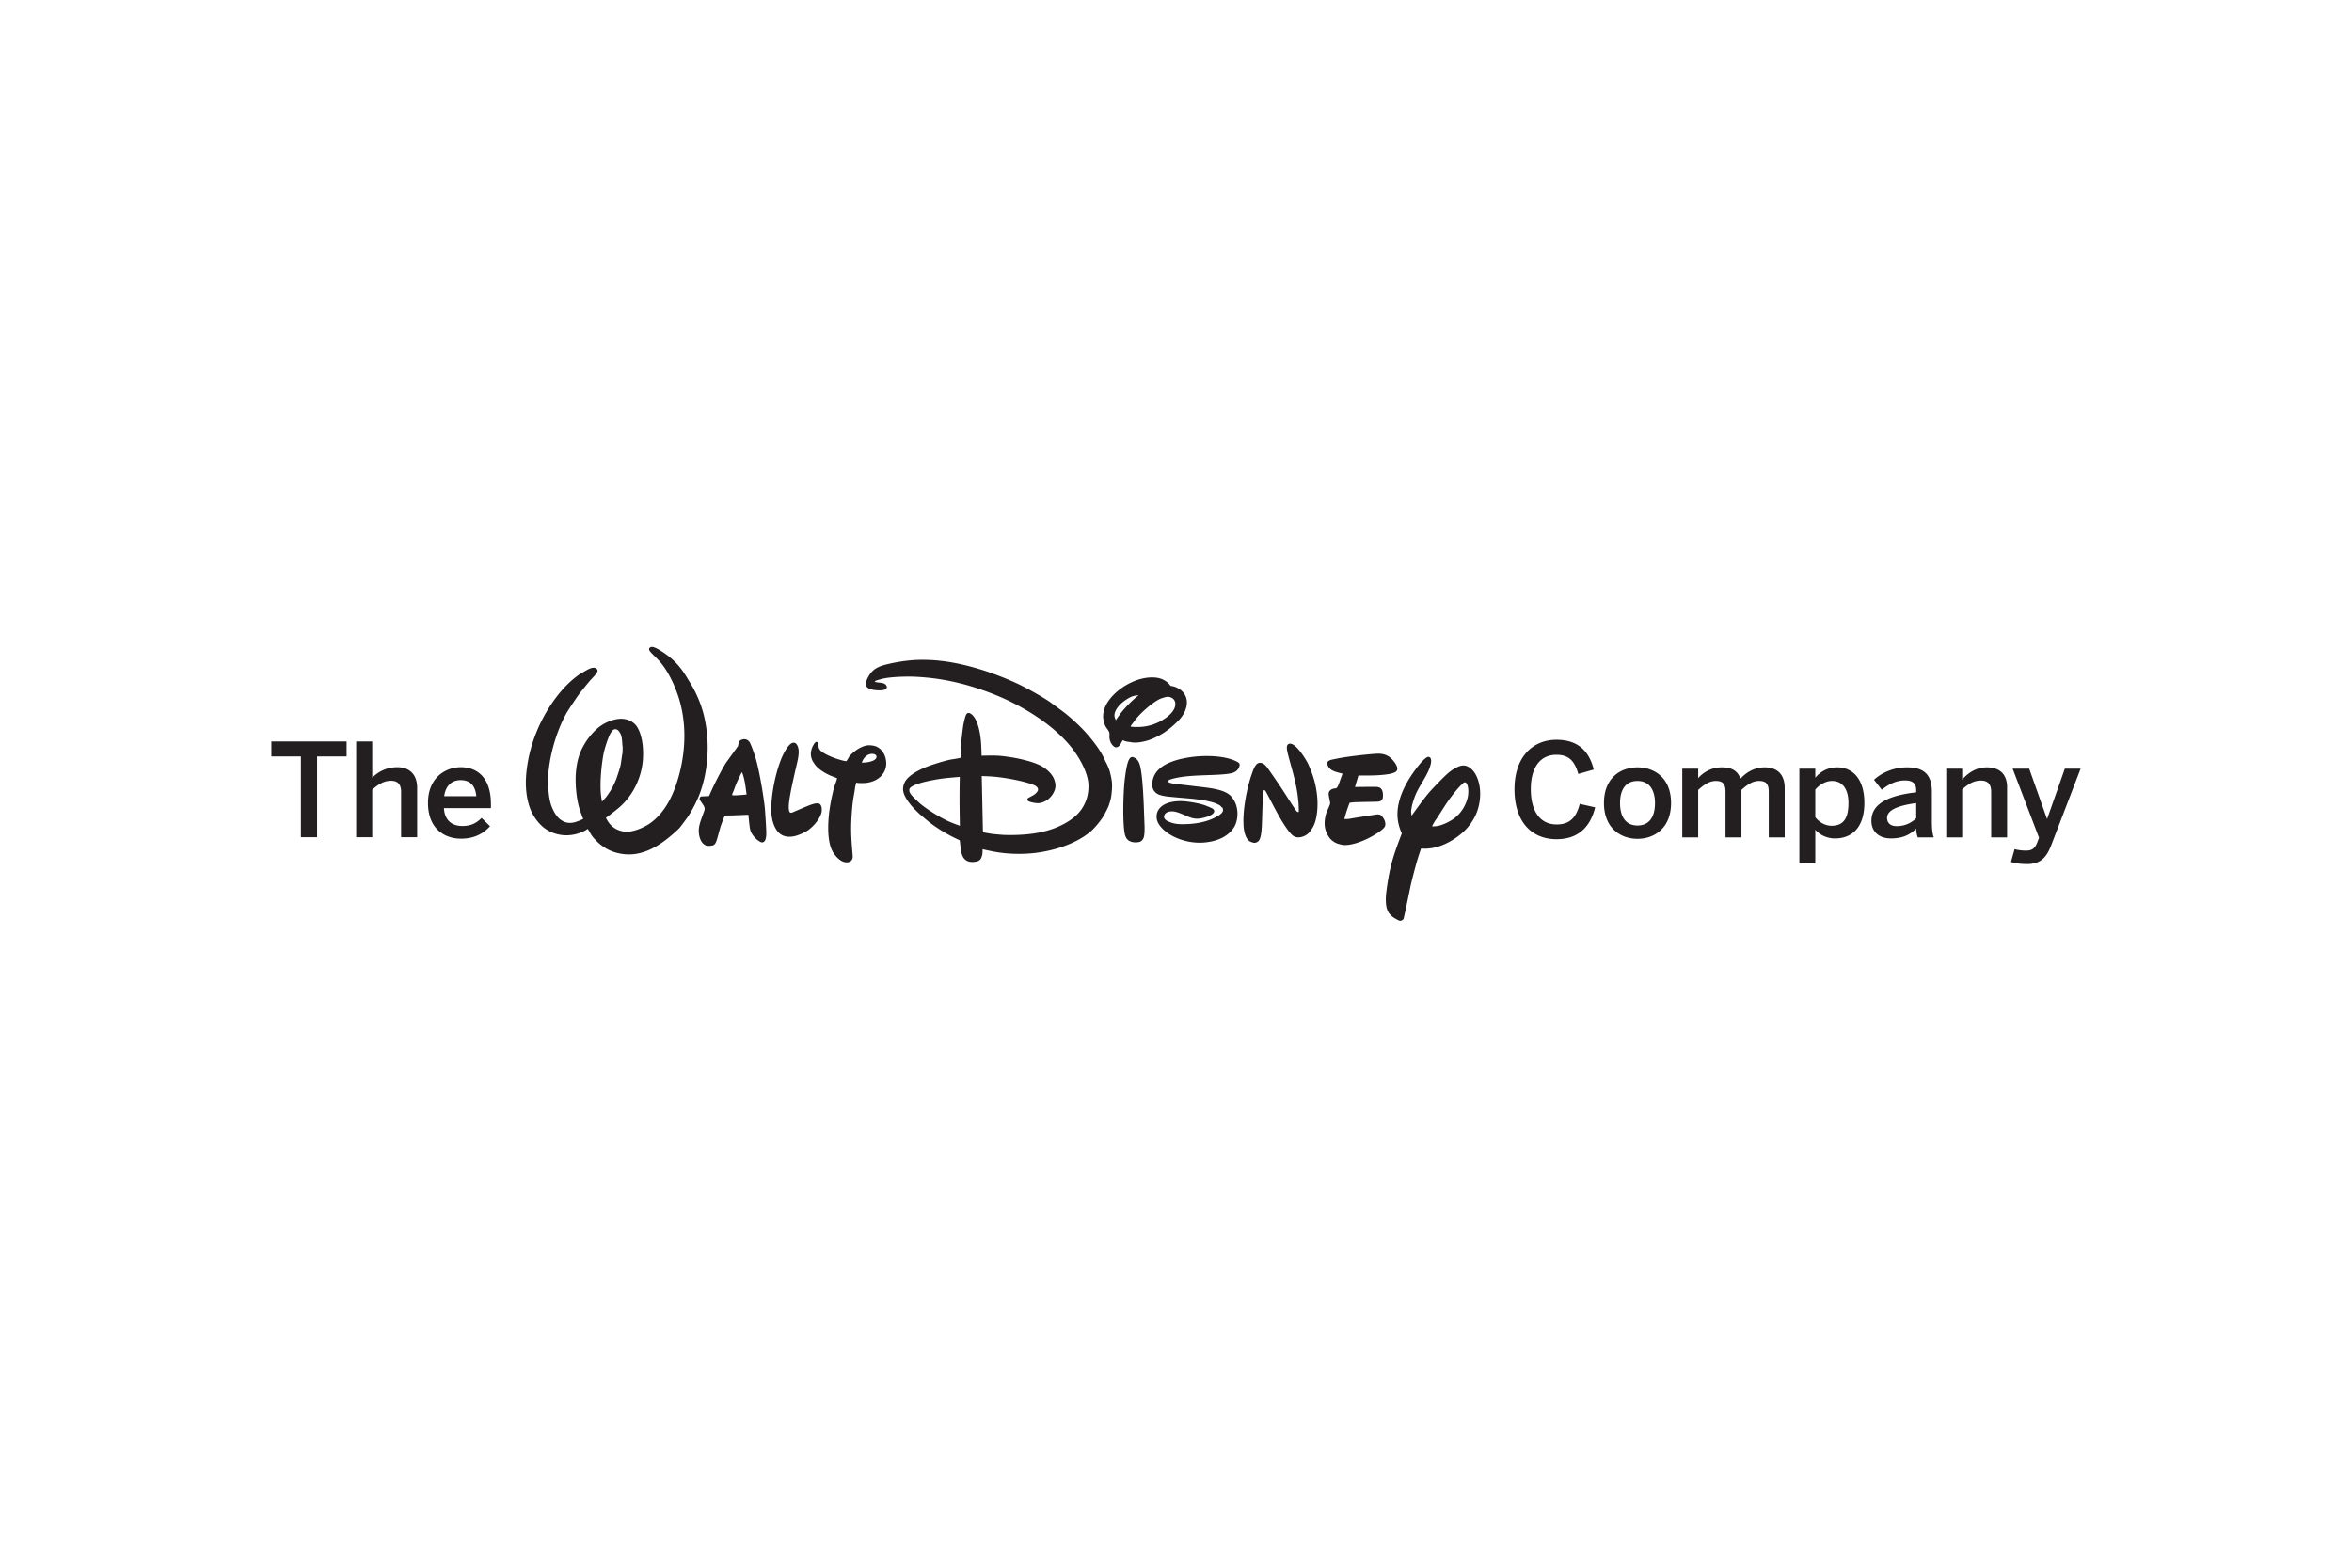 <svg xmlns="http://www.w3.org/2000/svg" height="800" width="1200" viewBox="-133.5 -33.684 1157 202.107"><path d="M611.51 70.02c0-15.791 8.859-24.33 20.7-24.33 10.958 0 16.173 6.05 18.282 14.65l-7.582 2.16c-1.785-6.233-4.518-9.425-10.763-9.425-7.966 0-12.61 6.18-12.61 16.884 0 11.213 4.775 17.384 12.74 17.384 6.115 0 9.55-3.057 11.338-10.128l7.577 1.724c-2.296 9.365-8.096 15.667-18.982 15.667-12.102 0-20.7-8.343-20.7-24.586m44.021 6.813c0-12.482 8.225-17.579 16.494-17.579 8.222 0 16.505 5.097 16.505 17.579 0 12.363-8.283 17.581-16.505 17.581-8.211 0-16.494-5.218-16.494-17.581m25.095 0c0-6.3-2.67-10.886-8.601-10.886-5.663 0-8.59 4.073-8.59 10.886 0 6.432 2.611 11.02 8.59 11.02 5.674 0 8.601-4.078 8.601-11.02m13.418 16.881V59.897h7.83v4.644c2.62-2.867 6.437-5.287 11.6-5.287 5.668 0 7.892 2.23 9.232 5.542 2.675-2.93 6.693-5.542 11.845-5.542 6.876 0 9.878 4.145 9.878 10.194v24.266h-7.838V71.417c0-3.754-1.082-5.47-4.776-5.47-3.19 0-5.73 1.782-8.661 4.394v23.373h-7.835V71.417c0-3.754-1.085-5.47-4.776-5.47-3.125 0-5.734 1.782-8.67 4.394v23.373h-7.829m57.605 12.74V59.897h7.835v4.454c2.232-2.677 5.734-5.1 10.765-5.1 7.706 0 13.374 5.803 13.374 17.522 0 11.723-5.8 17.452-14.46 17.452-3.624 0-7.194-1.47-9.68-4.265v16.494h-7.834m24.144-29.621c0-7.132-3.059-10.886-8.093-10.886-3.249 0-6.368 2.038-8.216 4.26v13.568c2.103 2.738 5.157 4.205 7.955 4.205 5.93 0 8.354-3.628 8.354-11.147m11.298 8.73c0-7.324 6.24-12.234 22.036-14.02v-1.01c0-3.383-1.78-4.844-5.542-4.844-4.71 0-8.535 2.296-11.397 4.58l-3.823-4.904c3.63-3.312 9.302-6.113 16.302-6.113 9.046 0 12.171 4.339 12.171 12.229v13.95c0 4.076.256 6.561.953 8.28h-7.895c-.448-1.398-.77-2.42-.77-4.328-3.435 3.504-7.452 4.839-12.484 4.839-5.47 0-9.55-3.06-9.55-8.659m22.035-1.28V76.83c-9.365 1.274-14.33 3.57-14.33 7.267 0 2.672 1.845 4.07 4.715 4.07 4.007 0 7.138-1.522 9.615-3.884m14.774 9.431V59.897h7.838v5.407c2.549-2.927 6.495-6.05 12.103-6.05 6.173 0 9.999 3.183 9.999 9.873v24.587h-7.833V71.36c0-3.697-1.53-5.605-5.097-5.605-3.44 0-6.31 1.716-9.172 4.396v23.563h-7.838m31.834 12.1l1.78-6.303c.958.253 2.993.703 5.734.703 2.807 0 4.268-1.09 5.355-3.828l.95-2.483-12.992-34.006h8.15l8.731 24.642h.124l8.664-24.642H890l-14.396 37.51c-2.227 5.921-5.154 9.428-11.844 9.428-4.012 0-6.369-.574-8.025-1.021M14.52 93.637V53.894H0V46.5h37.005v7.393H22.48v39.743h-7.96m27.19.001V46.501h7.9v17.897c2.162-2.287 6.24-5.218 12.358-5.218 5.921 0 9.744 3.507 9.744 10.186v24.271H63.81V71.341c0-3.749-1.59-5.474-5.031-5.474-3.436 0-6.305 1.783-9.17 4.394v23.376h-7.9m35.333-16.878c0-12.869 9.11-17.579 16.118-17.579 7.58 0 14.837 4.518 14.837 18.274v1.853h-23.12c.319 6.11 4.075 8.788 9.049 8.788 4.394 0 6.942-1.464 9.485-3.952l4.144 4.076c-3.507 3.894-8.156 6.121-14.209 6.121-8.469 0-16.304-5.157-16.304-17.581m23.76-3.312c-.45-5.163-2.993-7.901-7.708-7.901-3.823 0-7.324 2.164-8.09 7.9h15.798M415.425 36.03s1.164-1.747 2.142-3.076c1.782-2.417 5.003-5.767 7.425-7.843.747-.632 1.618-1.354 1.618-1.354s-1.37.143-2.142.302c-1.84.36-4.54 2.153-5.89 3.312-2.225 1.9-4.67 4.998-3.568 7.744.165.396.415.915.415.915m12.369 3.309c3.515-.236 6.81-1.255 9.872-2.95 3.007-1.68 7.426-4.96 6.976-8.82-.146-1.244-.959-2.189-1.991-2.631-1.346-.585-2.044-.48-3.76.022-1.241.368-1.799.587-2.971 1.26-3.455 2.005-8.34 6.292-10.996 9.716-.615.802-1.236 1.706-1.717 2.321-.313.376-.546.73-.519.827.105.392 3.73.354 5.106.255m-8.956 6.577c-.36.376-.741 1.31-1.142 1.983-.212.357-.607.818-.865 1-.915.672-1.686.703-2.576-.075-1.236-1.087-1.95-2.787-2.002-4.435-.028-.722.09-1.51-.039-2.125-.228-1.022-1.255-2.071-1.804-3.051-.648-1.162-1.173-3.17-1.236-4.466-.228-4.048 1.909-7.771 4.683-10.715 2.79-2.975 6.44-5.446 10.413-7.124 3.752-1.587 9.255-2.664 13.377-1.233 1.337.461 3.21 1.604 4.15 2.793.197.252.362.527.568.656.178.115.66.162 1.04.23 1.319.229 3.214 1.223 3.986 1.885 1.546 1.343 2.402 2.625 2.795 4.484.791 3.738-1.362 7.843-3.814 10.337-4.205 4.303-8.354 7.321-13.731 9.43-2.357.923-6.034 1.783-8.714 1.541-.83-.069-1.689-.286-2.496-.346-.41-.036-1.923-.417-2.082-.538-.2-.146-.456-.283-.51-.23M290.636 56.96c2.233-.137 3.617-.244 5.36-1 .964-.408 2.08-1.348 1.53-2.468-.332-.687-1.513-.926-2.202-.873-2.337.156-4.02 1.875-4.82 4.174-.03.082-.022.167.132.167m9.77-5.775c1.303 1.629 1.89 3.54 2.036 5.638.145 2.115-.53 4.15-1.708 5.762-2.022 2.746-5.394 4.116-8.777 4.369-.464.03-3.224.112-3.933-.107-.129-.047-.208-.096-.28-.077-.08.008-.544 1.914-.629 2.579-.302 2.337-.67 3.99-.939 5.83-.225 1.46-.387 3.029-.516 4.589-.764 9.09-.5 13.58.252 22.475.053.543.08 1.161 0 1.535-.203 1.068-.85 1.812-1.894 2.081-3.137.824-6.136-2.279-7.673-4.762-3.592-5.802-2.42-17.66-1.384-23.518.422-2.425 1.526-7.81 2.293-9.75.406-1.043 1.057-3.094 1.007-3.193-.043-.09-1.686-.717-3.19-1.296-.566-.206-2.464-1.192-3.277-1.697-1.672-1.05-2.817-1.903-3.974-3.208-.351-.406-1.521-2.145-1.694-2.532-.934-2.125-.989-3.976-.16-6.237.212-.579 1.377-3.02 2.151-2.943 1.115.098.87 1.944 1.164 2.9.096.33.41.878.657 1.175 1.543 1.82 6.725 3.836 8.848 4.47.305.097 3.625 1.107 4.111.885.13-.06.76-1.184 1.164-1.862.217-.382.462-.665.728-.953 2.019-2.172 5.001-4.229 7.97-4.839 1.307-.263 3.87-.044 5.165.695.294.168 1.26.55 2.483 1.991m-31.367 25.77c.093.006.236.053.36.105 1.524.667 1.524 3.389 1.156 4.668-.989 3.367-4.183 6.844-6.731 8.574-1.522 1.016-4.636 2.46-6.863 2.886-3.485.67-6.572-.252-8.437-3.073-1.686-2.55-2.43-5.706-2.564-8.672-.385-8.516 2.3-20.956 5.607-28.066.445-.953 2.631-5.397 4.663-6.113 2.022-.714 2.911 1.655 3.112 3.427.258 2.28-.47 5.3-1.046 7.744-1.017 4.276-2.475 10.96-2.82 12.877-.366 2.027-1.212 6.366-.907 8.58.156 1.175.379 1.762 1.271 1.69.407-.035 6.127-2.666 9.25-3.833 1.17-.434 2.625-.903 3.949-.793m-42.308-3.928s.65.011 1.32 0c2.134-.027 5.713-.42 5.713-.42s-.401-3.15-.725-5.16c-.22-1.343-.396-2.172-.684-3.235-.132-.472-.459-1.82-.802-2.348-.06-.107-.148-.22-.148-.22s-1.728 3.334-2.694 5.658c-.77 1.842-1.154 3.215-1.692 4.333-.13.261-.272.618-.288.926-.017.214 0 .466 0 .466m-11.447.363s1.025-2.301 1.821-4.042c.838-1.83 5.07-10.329 6.813-12.732 1.934-2.686 5.63-7.755 5.66-7.909.08-.557.2-1.549.72-2.342.404-.632 1.4-.899 2.37-.962 1.074-.063 2.186.73 2.67 1.615.93 1.68 2.517 6.465 2.86 7.607 1.854 6.369 3.856 18.262 4.513 24.373.17 1.604.703 9.957.744 11.839.038 1.32 0 3.512-.758 4.594-.28.412-.818.755-1.337.747-.7-.025-2.112-1.005-2.73-1.582-1.711-1.615-2.85-3.254-3.216-5.262-.313-1.746-.755-6.758-.755-6.758l-7.459.3-4.155.068s-.393.97-.714 1.777c-.695 1.73-1.318 3.46-1.587 4.432-.544 1.953-1.59 5.825-1.84 6.43-.525 1.268-.986 2.007-2.22 2.171-1.367.179-2.306.278-3.295-.258-1.861-1.021-2.71-3.18-3.026-5.407-.555-3.793.98-6.852 2.557-11.35.662-1.892-.25-2.521-1.82-4.982-.204-.316-.413-.648-.451-.9-.055-.253.187-.91.53-1.181.107-.088.137-.1.332-.108l3.773-.178m-42.593-24.557s-.096-2.408-.297-3.751c-.167-1.137-.395-1.991-.936-2.859-.594-.953-1.047-1.551-1.983-1.694-1.148-.168-1.782.615-2.5 1.74-.952 1.53-1.902 4.367-2.463 6.16-.81 2.55-1.153 4.114-1.587 7.014-.717 4.757-1.442 12.847-.67 18.35.143.948.379 2.335.379 2.335s1.148-1.288 1.986-2.189c.357-.39 2.06-2.935 2.21-3.202.294-.51 1.082-1.856 1.192-2.13.168-.295 1.395-2.928 1.61-3.546a194.27 194.27 0 001.471-4.45c1.08-3.339.887-4.574 1.588-8.282.08-.425.148-3.496.071-3.496-.033-.01-.071 0-.071 0m-8.146 35.284s.454.793.81 1.39c1.986 3.308 5.158 5.203 8.989 5.393 3.924.198 8.964-2.076 11.839-4.076 8.214-5.712 12.536-16.01 14.892-25.88 2.777-11.572 2.903-23.78-.406-34.978-1.92-6.5-5.654-14.638-10.282-19.504-1.378-1.444-3.49-3.413-4.092-4.22-.626-.833-.777-1.533.179-2.09 1.008-.58 3.216.623 4.317 1.287 5.402 3.282 8.933 6.553 12.133 11.251.807 1.187 4.05 6.523 4.644 7.638 3.63 6.851 5.492 12.822 6.489 20.385 1.258 9.625.453 20.555-2.881 30.205-1.455 4.235-3.702 8.593-6.042 12.268-.554.862-3.965 5.445-4.385 5.896-1.173 1.236-4.07 3.746-5.424 4.836-6.772 5.435-14.088 8.996-22.118 8.013-4.416-.543-8.041-2.007-11.578-4.882-1.357-1.115-3.647-3.436-4.564-5.09-.596-1.06-1.338-2.347-1.434-2.364-.104-.024-.497.242-.925.541-.374.258-1.964.997-2.807 1.31-5.509 2.054-11.671 1.571-16.733-1.713-3.671-2.376-6.777-6.89-8.15-10.985-2.024-6.072-2.186-12.36-1.362-18.82 1.408-10.96 5.355-21.344 11.237-30.535 3.713-5.792 8.527-11.512 14.272-15.615.645-.467 4.15-2.505 4.866-2.834 1.297-.61 3.021-1.173 4.018-.107.52.552.503 1 .118 1.727-.61 1.129-2.17 2.661-3.032 3.578-.747.808-4.978 5.995-5.852 7.21-.958 1.295-5.264 7.746-5.83 8.738-5.432 9.405-9.746 24.306-9.329 35.862.088 2.387.44 5.828.975 8.069.728 3.02 2.527 7.11 5.226 9.018 2.842 2.016 5.476 1.9 8.879.55.903-.366 2.188-.945 2.188-.945s-.991-2.54-1.64-4.449c-1.781-5.303-2.498-13.761-1.842-19.583.541-4.773 1.607-8.428 3.765-12.218 1.72-3.037 4.034-6.017 6.926-8.483 2.787-2.378 7.242-4.449 11.16-4.553 3.258-.077 6.63 1.34 8.34 4.3 2.972 5.15 3.162 13.275 2.324 18.63-1.258 8.1-5.451 15.703-11.5 20.855-2.173 1.846-6.378 4.974-6.378 4.974m259.094-29.91c.162.03.418.105.635.182 1.884.72 2.658 2.466 3.122 4.377 1.077 4.45 1.538 14.283 1.714 18.142.132 2.883.203 5.737.324 8.59.101 2.42.294 5.638-.206 7.91-.184.815-.728 1.754-1.51 2.245-.899.572-2.934.616-4.051.385-2.76-.571-3.658-2.345-4.048-5.072-.937-6.512-.489-19.29.066-24.683.178-1.772.854-7.478 1.785-9.867.313-.813.991-2.439 2.17-2.208m-85.001 9.77s-4.087.289-6.893.602c-3.579.382-10.299 1.543-14.17 2.936-1.168.406-3.532 1.398-3.738 2.59-.21 1.246.554 2.21 1.414 3.218.494.58 3.295 3.274 4.078 3.93 3.293 2.743 9.966 6.986 14.89 9.046 1.68.7 4.476 1.7 4.476 1.7s-.208-7.956-.167-15.79c.016-4.142.11-8.231.11-8.231m74.864 3.166c.236 2.137-.319 6.179-.41 6.712-.175 1.227-1.103 4.059-1.251 4.407a49.9 49.9 0 01-2.269 4.54c-1.34 2.411-4.52 6.231-6.415 7.865-7.025 6.075-17.905 9.535-27.242 10.675-6.33.766-13.608.648-20.322-.59-2.307-.426-5.74-1.212-5.74-1.212s.008 1.373-.104 2.343c-.052.434-.387 1.598-.571 1.974-.492 1.008-1.291 1.527-2.453 1.747-1.406.269-2.897.349-4.199-.2-2.13-.904-2.9-2.903-3.268-5.194-.302-1.845-.618-5.05-.618-5.05s-1.592-.753-2.924-1.417c-4.087-2.016-7.973-4.449-11.364-6.965-.94-.694-4.982-4.083-5.877-4.929-2.502-2.364-4.751-4.732-6.465-7.764-1.332-2.367-1.713-4.473-.703-6.98 1.4-3.496 6.413-6.135 9.846-7.638 2.523-1.112 10.353-3.669 13.61-4.14 1.535-.22 3.919-.643 4.064-.742a.689.689 0 00.146-.135c.074-.107.2-3.573.175-4.836-.027-1.247.923-9.422 1.228-11.15.165-.942.873-4.542 1.598-5.484.47-.637 1.307-.593 1.989-.167 3.732 2.315 4.863 10.367 5.14 14.464.168 2.494.25 6.248.25 6.248s4.282-.124 6.918-.055c2.557.063 5.377.47 8.035.892 3.403.538 10.032 1.986 13.833 3.916 3.134 1.585 6.061 4.262 7.008 7.094.885 2.595.75 4.385-.593 6.728-1.507 2.647-4.366 4.608-7.263 4.77-.866.058-4.109-.376-5.106-1.148-.395-.313-.373-.868-.088-1.244.108-.137 1.62-.93 2.519-1.409a5.729 5.729 0 001.167-.823c.747-.662 1.414-1.382 1.34-2.222-.104-1.099-1.26-1.777-2.37-2.21-5.19-2.06-15.555-3.777-20.57-4.073-1.96-.116-4.745-.215-4.745-.215l.588 27.66s2.307.442 4.122.739c1.047.154 5.462.552 6.635.582 8.939.236 18.916-.56 27.119-4.44 3.6-1.695 6.904-3.801 9.403-6.655 3.3-3.787 5.028-8.955 4.57-14.354-.503-5.91-4.658-12.907-7.97-17.172-8.763-11.273-23.782-20.536-36.991-25.968-13.492-5.545-26.823-8.741-41.144-9.274-3.688-.132-11.74.055-15.802 1.18-.587.163-1.17.36-1.71.476-.43.104-1.094.387-1.28.533-.1.09-.206.197-.206.197s.252.138.491.245c.431.19 2.247.296 3.186.467.835.159 1.716.606 2.057 1.224.33.583.376 1.041-.022 1.527-.923 1.129-4.394.931-5.918.695-1.588-.258-3.562-.739-3.927-2.123-.418-1.628.348-3.224 1.186-4.701 1.68-2.953 4.08-4.49 7.607-5.449 4.998-1.373 11.312-2.337 16.035-2.518 10.691-.398 20.805 1.464 31.159 4.614 5.926 1.787 13.692 4.794 19.369 7.532 4.07 1.961 10.496 5.58 14.104 7.945 1.137.75 7.797 5.64 8.83 6.5 2.158 1.764 4.984 4.298 7.021 6.328 3.955 3.919 8.873 9.922 11.268 14.684.568 1.148 1.019 2.27 1.755 3.592.255.45 1.35 3.163 1.532 3.949.179.774.442 1.914.48 1.955.056.42.555 2.744.517 3.647zm46.054 2.01c.2.02.25.028.434.055 3.273.445 6.48 1.033 8.933 2.131 2.277 1.01 3.617 2.28 4.834 4.55 1.853 3.442 1.977 8.256.302 11.903-1.255 2.71-4.002 4.987-6.506 6.195-2.612 1.264-5.168 1.862-8.112 2.197-5.136.563-10.7-.497-15.33-2.738-2.738-1.337-6.083-3.638-7.771-6.607-1.242-2.18-1.203-5.006.31-7.072 2.403-3.29 7.552-4.015 11.438-3.877 2.96.11 8.282 1.03 11.097 2.024.783.283 3.653 1.403 4.153 1.908.351.363.584.876.425 1.362-.648 1.964-5.413 3-6.788 3.205-3.694.563-5.605-.83-9.799-2.485-1.04-.406-2.428-.857-3.493-.956-1.9-.181-4.2.344-4.559 2.428-.187 1.074 1.071 2.073 2.03 2.488 2.249.975 4.078 1.318 6.297 1.354 6.533.099 13.879-.975 19.231-4.765.74-.519 1.453-1.288 1.464-2.252 0-.123-.176-1.161-.51-1.268-.05-.022-.102.002-.14-.006-.124-.036-.33-.373-.503-.596-.385-.47-1.936-1.137-2.241-1.266-3.603-1.502-10.26-2.233-13.696-2.515-3.597-.308-9.257-.786-10.62-.984-1.397-.197-2.918-.475-4.135-1.021-1.211-.55-2.403-1.78-2.76-3.139-.626-2.455.179-5.47 1.54-7.437 3.576-5.14 11.941-7.088 18.2-7.862 6.055-.755 15.843-.747 21.788 2.414.92.489 1.393.947 1.195 1.93-.385 1.843-1.78 3.03-3.452 3.551-1.758.56-5.402.777-7 .876-7.17.404-15.835.192-22.66 2.057-.535.154-1.457.393-1.762.733-1.068 1.16 1.985 1.489 2.642 1.632.192.038.233.046.434.066l15.09 1.787m22.368 26.817c-2.895-1.063-3.551-5.737-3.686-8.101-.458-7.698 1.577-18.408 4.161-25.622.739-2.055 1.801-5.41 4.1-5.221 1.582.14 2.71 1.36 3.598 2.612 2.268 3.199 5.25 7.535 7.228 10.553 2.21 3.384 4.333 6.792 6.42 9.876.256.373.497.736.777.966.38.305.72.322.874.039.071-.11-.066-3.999-.162-4.779-.162-1.24-.236-2.246-.377-3.317-.384-3.111-1.375-7.489-2.153-10.45-.856-3.311-1.903-6.763-2.685-9.968-.25-1.04-.484-2.093-.475-3.084.008-1.434.928-2.227 2.422-1.692 2.944 1.038 6.846 7.429 7.983 9.648.387.75 1.92 4.561 2.263 5.63 1.222 3.66 1.96 7.131 2.298 11.122.324 3.877.053 9.526-1.587 13.349-.601 1.406-1.837 3.298-2.864 4.251-1.612 1.494-4.825 2.661-7.039 1.398-2.422-1.373-6.401-8.266-7.08-9.444-2.309-4.032-6.283-11.916-6.898-12.8-.135-.195-.31-.382-.618-.476-.233-.068-.327.418-.387.734-.396 2.296-.667 13.033-.673 13.333-.066 1.807-.154 6.239-.675 8.422-.341 1.425-.687 2.595-1.997 3.194-.93.42-1.64.244-2.768-.173m39.902-.687c-.313-.238-.818-.755-1.186-1.17-.058-.057-1.099-1.617-1.305-2.098-.18-.414-.318-.714-.45-1.06-.947-2.446-.923-4.855-.398-7.483.486-2.452.947-2.56 2.205-5.926.08-.184.118-.344.146-.547.052-.461-.695-3.564-.74-4.561-.051-1.522 1.13-2.6 3.107-2.81.181-.016.316-.013.448-.052.788-.192 1.293-1.702 1.724-2.914.602-1.702 1.54-4.297 1.54-4.297s-2.498-.577-3.836-1.082c-1.494-.563-2.622-1.291-3.298-2.661-.81-1.604-.277-2.494 1.398-3.013.615-.198 5.465-1.129 6.997-1.346 1.912-.28 3.71-.519 5.528-.744 1.582-.192 8.838-1.032 11.147-.972 3.52.102 5.806 1.552 7.863 4.531 1.106 1.59 1.862 3.48.192 4.504-2.565 1.557-10.875 1.675-12.4 1.692a321.95 321.95 0 01-5.777-.017l-1.692 5.655s5.954-.064 9.299-.077c.813 0 1.625.044 2.081.14 1.708.379 2.299 1.691 2.368 3.584.093 2.213-.324 3.232-2.088 3.528-.911.146-11.138.206-12.525.368-.865.094-1.78.231-1.78.231s-.738 1.928-1.38 3.875c-.649 2.03-1.204 4.097-1.204 4.097s.52.022.95.022c.72.006 1.45-.098 2.022-.197 3.12-.572 7.758-1.258 11.564-1.857 2.046-.327 3.076-.472 4.152.884.931 1.2 1.415 2.206 1.48 3.656.058 1.365-.983 2.268-2.254 3.24-4.023 3.076-10.9 6.41-16.024 6.981-2.368.266-2.944.003-5.018-.538-.395-.102-1.829-.772-1.815-.843 0 0-.777-.517-1.04-.723zm64.657-28.417c-2.636 2.208-6.042 6.709-7.667 9.046-2.173 3.097-4.216 6.646-6.171 9.395-.42.617-1.68 2.828-1.637 2.902.088.157 1.357.107 2.661-.112 2.777-.467 6.553-2.417 8.568-4.026 3.073-2.464 5.213-5.847 6.223-9.804.448-1.799.676-5.57-.598-7.248-.25-.32-.887-.573-1.379-.153M565.55 99.198s-.835 2.45-1.447 4.372c-1.058 3.317-3.384 12.25-3.922 15.027-.81 4.12-3.117 14.915-3.235 15.146-.162.313-.27.412-.659.661-.95.558-1.332.374-2.483-.241-1.494-.786-2.806-1.587-3.927-3.068-2.252-2.924-1.713-8.428-1.274-11.657 1.546-11.296 3.109-16.263 7.407-27.506.071-.193.071-.237-.017-.407-1.34-2.853-2.062-6.3-2.062-9.084.01-8.813 5.075-17.532 10.754-24.535.428-.533 3.216-3.872 4.482-3.806 1.268.06 1.474 1.54 1.285 2.776-.637 4.07-3.501 8.217-5.46 11.65-2.202 3.836-2.68 5.415-3.756 8.933-.173.55-.605 3.12-.585 3.45.044.944.25 2.136.25 2.136s3.58-5.015 5.945-8.11a62.64 62.64 0 013.296-4.034c1.09-1.23 5.289-5.594 6.497-6.745 2.54-2.424 3.666-3.432 6.413-4.858 2.177-1.126 4.133-1.406 6.255-.002 3.367 2.21 4.834 6.887 5.213 10.68.442 4.53-.484 9.628-2.483 13.508-2.37 4.63-5.608 7.964-10.01 10.88-4.5 2.983-9.782 5.013-14.961 4.892-.7-.017-1.516-.058-1.516-.058" fill="#231f20"/></svg>